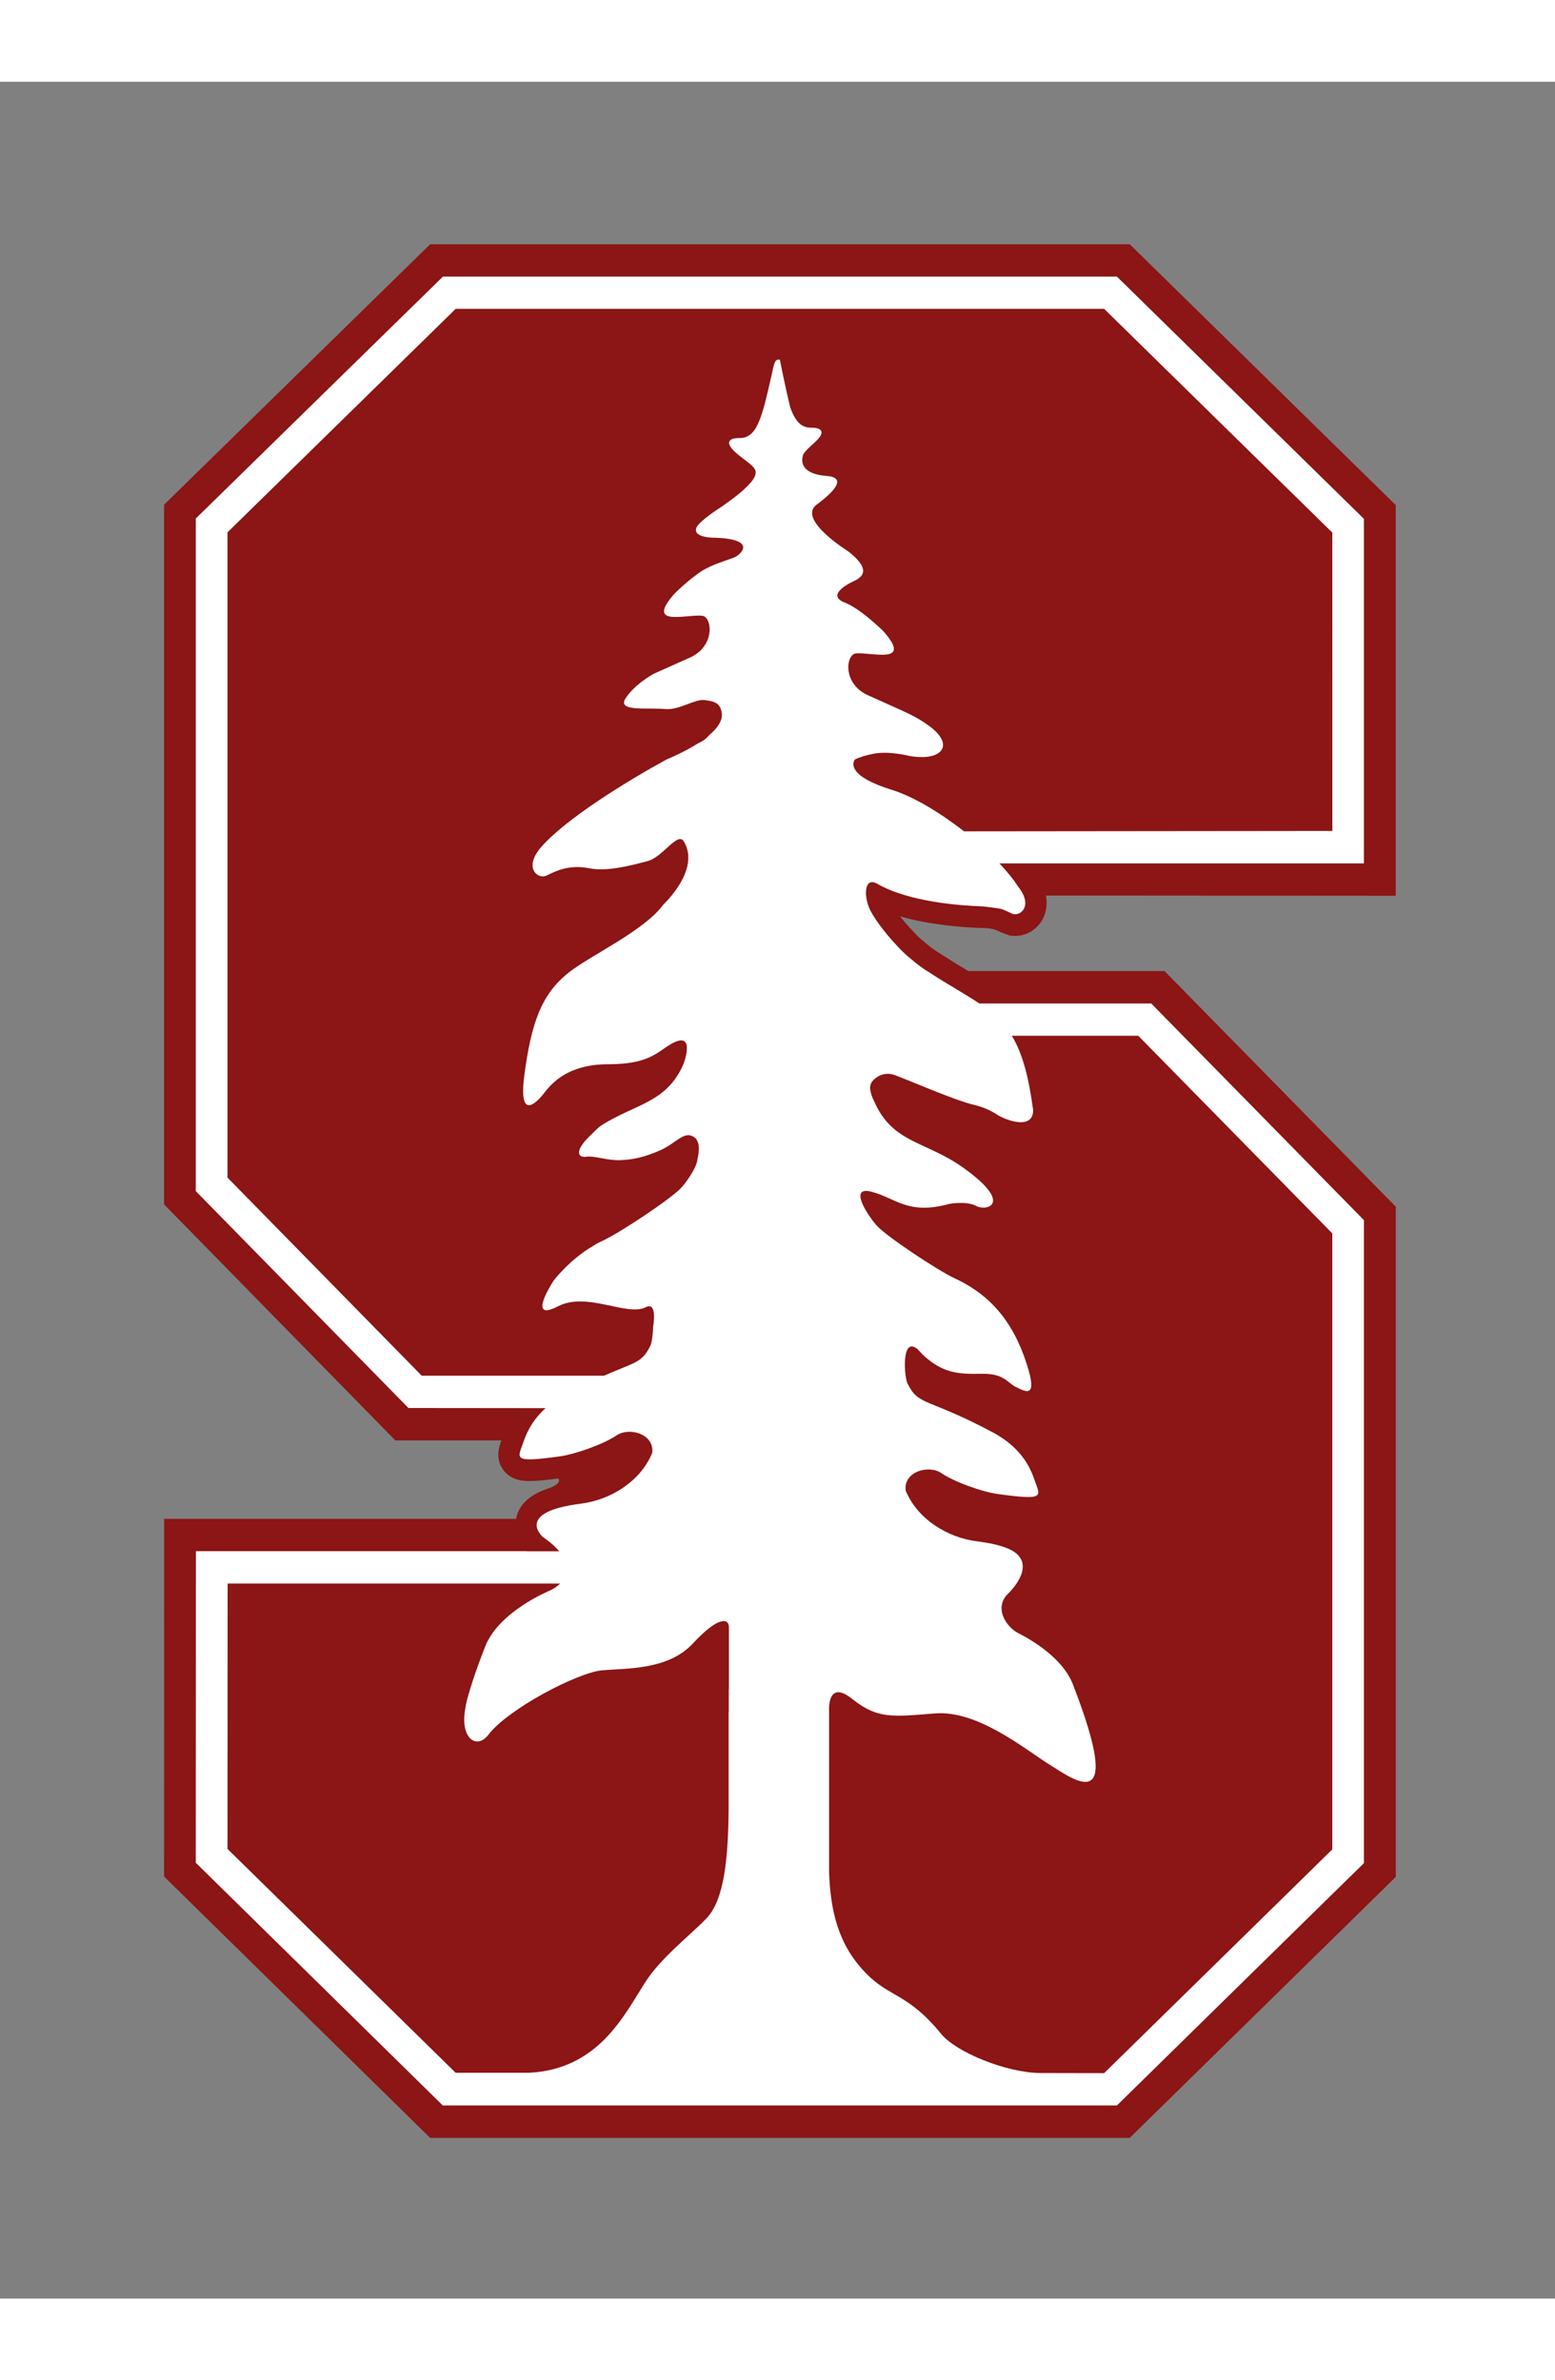 <?xml version="1.0" encoding="UTF-8" standalone="no"?>
<svg xmlns:rdf="http://www.w3.org/1999/02/22-rdf-syntax-ns#" xmlns="http://www.w3.org/2000/svg" height="248.02pt" width="162pt" version="1.1" xmlns:cc="http://creativecommons.org/ns#" xmlns:dc="http://purl.org/dc/elements/1.1/" viewBox="-20 -20 202 288.022">
 <rect x="-20" y="-20" width="202" height="288.022" fill="#808080" stroke="none"/>
 <g>
  <path fill="#8c1515" d="m35.872 1.124-34.558 33.832v90.907l30.041 30.665h13.776c-0.335 0.923-0.775 2.345 0.181 3.737 1.04 1.543 2.835 1.543 3.523 1.543 0.805 0 1.929-0.101 3.657-0.336h0.02s0.721 0.641-1.476 1.362c-1.812 0.637-3.392 1.691-3.912 3.502-0.034 0.134-0.047 0.272-0.081 0.389h-45.716l-0.013 46.465 34.558 33.953h90.887l34.558-33.905v-87.077l-30.047-30.618h-25.478c-0.017 0-0.04-0.013-0.04-0.013-1.124-0.671-2.278-1.379-3.335-2.067l-0.389-0.248-0.067-0.04c-0.57-0.352-1.171-0.785-1.825-1.355-0.57-0.453-1.043-0.906-1.396-1.308l-0.101-0.101c-0.671-0.705-1.258-1.379-1.711-1.966 3.976 1.141 8.307 1.429 10.387 1.496h0.248c0.134 0 0.272 0.02 0.389 0.02l0.181 0.013c0.503 0.034 0.889 0.117 1.141 0.201 0.268 0.1 0.507 0.222 0.725 0.322l1.074 0.403c0.252 0.067 0.52 0.081 0.805 0.081 1.56 0 3.019-0.939 3.69-2.416 0.218-0.503 0.554-1.506 0.302-2.832l45.442 0.034v-50.76l-34.551-33.886h-90.887z"/>
  <path fill="#fff" d="m157.19 36.804-32.1-31.487h-87.55l-32.108 31.436v87.382l27.628 28.182 17.815 0.017c-1.996 1.795-2.617 3.657-2.936 4.563-0.688 1.996-1.409 2.567 4.848 1.694 1.98-0.285 5.586-1.56 7.28-2.701 1.661-1.141 4.948-0.218 4.663 2.248-1.543 3.774-5.502 6.14-9.277 6.609-8.689 1.09-4.932 4.328-4.932 4.328 0.956 0.654 1.644 1.292 2.131 1.862h-4.227v-0.017h-42.978l-0.017 40.478 32.091 31.537h87.567l32.09-31.487v-83.539l-27.628-28.148h-22.327c-1.778-1.191-4.177-2.516-6.358-3.942 0-0.017 0-0.017-0.017-0.017-0.839-0.486-1.661-1.09-2.449-1.778-0.654-0.52-1.241-1.074-1.745-1.627-1.929-2.013-3.372-4.11-3.758-5.083-0.721-1.778-0.554-4.026 1.074-3.103 4.127 2.382 10.904 2.835 13.42 2.919 0.285 0 2.315 0.235 2.801 0.386 0.503 0.201 1.275 0.57 1.275 0.57 1.023 0.436 2.869-0.973 0.738-3.573-0.554-0.889-1.392-1.912-2.382-2.952h47.354v-44.756"/>
  <path d="m48.988 11.889l-37.05 36.297v104.79l31.537 32.17h29.607c5.053-2.22 6.123-2.03 7.527-4.86 0.21-0.45 0.418-1.75 0.44-3.02 0.063-0.36 0.693-4.18-1.153-3.25-3.166 1.59-9.562-2.61-14.343-0.11-4.781 2.47-1.279-3.27-0.608-4.26 0 0 2.558-3.37 6.416-5.6 0.147-0.08 0.273-0.16 0.377-0.25 0.378-0.21 0.756-0.39 1.155-0.58 2.935-1.37 11.3-6.94 12.81-8.68 0.902-1.01 2.496-3.32 2.559-4.6 0.272-1.11 0.483-2.87-0.586-3.56-1.594-1.05-2.874 1-5.369 2.12-2.496 1.11-4.383 1.57-6.606 1.65-2.138 0.07-4.193-0.75-5.472-0.56-1.28 0.21-2.035-0.76 0.314-3.13 1.069-1.07 1.532-1.55 2.035-1.91 5.578-3.58 10.589-3.62 13.399-9.98 0 0 2.181-5.7-2.034-3.27-2.306 1.34-3.564 3.27-10.17 3.27-6.584 0-9.164 3.13-10.275 4.49 0 0-4.486 6.27-3.375-2.52 1.133-8.76 2.83-13.23 6.961-16.65 3.564-2.93 12.412-6.87 15.6-11.21 1.635-1.62 5.746-6.32 3.355-10.299-1.007-1.678-3.459 2.669-5.996 3.229-2.894 0.76-6.563 1.7-9.373 1.13-3.481-0.69-5.704 0.63-7.004 1.22s-3.754-1.28-0.756-4.698c4.026-4.592 13.757-10.588 20.299-14.174 0.902-0.378 3.102-1.342 5.115-2.621 0.042-0.022 0.084-0.043 0.106-0.043 0.503-0.231 1.237-0.672 1.656-1.238 1.426-1.196 2.412-2.536 2.076-3.899-0.293-1.237-0.903-1.657-2.832-1.867-1.53-0.147-4.066 1.636-6.205 1.469-3.271-0.273-8.074 0.481-6.48-1.846 1.488-2.16 3.899-3.545 4.591-3.922 1.342-0.608 3.146-1.404 5.809-2.6 4.173-1.887 3.585-6.625 1.971-6.792-2.517-0.273-9.31 1.906-4.53-3.545 0 0 2.266-2.285 4.551-3.774 1.803-1.048 3.292-1.447 5.074-2.098 1.112-0.398 4.028-2.977-2.892-3.25 0 0-3.859 0.105-3.125-1.677 0.608-1.174 4.006-3.313 4.006-3.313s2.724-1.867 3.836-2.978c1.069-1.028 1.824-1.845 1.761-2.768-0.042-1.048-2.768-2.348-3.922-3.816-0.817-1.049-0.125-1.425 0.336-1.551 0.252-0.041 0.546-0.084 0.903-0.084 2.809 0.021 3.606-2.789 5.246-10.086 0.48-2.181 0.52-2.641 1.23-2.662 0.07 0 0.11 0.021 0.15 0.021 0 0 0.69 3.69 1.7 7.821 0.86 2.285 1.8 3.25 3.46 3.228 0.33 0 0.63 0.041 0.88 0.084 0.46 0.126 1.17 0.505 0.33 1.553-0.63 0.818-2.51 2.139-2.66 2.936-0.54 2.264 1.62 3.082 3.82 3.25 3.12 0.209 1.82 2.159-1.55 4.654-3.25 2.411 5.07 7.57 5.07 7.57 4.74 3.67 1.36 4.612 0.4 5.137-0.97 0.503-3.63 2.139-0.97 3.187 2.69 1.028 6.38 4.739 6.38 4.739 4.76 5.451-2.02 3.293-4.53 3.545-1.62 0.167-2.2 4.926 1.97 6.793 6.35 2.872 7.76 3.355 10 5.033 4.19 3.103 1.97 5.745-3.27 4.822 0 0-3.35-0.838-5.7-0.377-1.47 0.273-2.48 0.608-3.17 0.965-0.36 0.545-1.19 2.704 6.1 4.947 3.48 1.09 7.8 3.713 11.64 6.711l59.81-0.062-0.01-48.457-37.05-36.338h-105.3zm90.312 118.05c1.72 2.85 2.72 6.58 3.46 12.06 0.02 3.29-4.32 1.69-5.73 0.83-0.98-0.67-2.28-1.29-3.96-1.69-3.17-0.76-10.71-4.07-12.77-4.81-2.1-0.77-3.63 0.78-3.88 1.37h0.02c-0.54 1 0.57 3.02 0.57 3.02 2.96 6.71 8.41 6.35 14.4 10.65 8.24 5.87 3.84 7.11 2.14 6.23-1.67-0.9-4.44-0.34-4.44-0.34-6.65 1.83-8.64-0.94-12.54-1.97-3.88-1.05-0.69 3.78 0.71 5.39 1.49 1.74 9.88 7.32 12.79 8.68 6.36 2.96 9.67 7.76 11.64 13.86 1.87 5.77-0.17 4.51-1.68 3.8-1.51-0.72-1.95-2.27-5.7-2.18-3.77 0.08-5.89-0.19-8.58-2.31-0.71-0.55-1.28-1.18-1.76-1.7-0.04-0.02-0.06-0.04-0.08-0.06-2.58-1.97-2.08 4.57-1.55 5.64 1.86 3.75 3.12 2.22 13.86 7.95 5.09 2.72 6.29 6.37 6.83 7.9 0.86 2.48 1.74 3.19-6.06 2.1-2.49-0.34-6.98-1.93-9.12-3.38-2.05-1.42-6.18-0.27-5.81 2.81 1.93 4.72 6.88 7.68 11.6 8.26 4.13 0.53 6 1.43 6.75 2.35 2.26 2.58-1.93 6.36-1.93 6.36-2.1 2.43 0.17 5.28 1.72 6.12 2.52 1.28 7.4 4.21 9.02 8.41 8.47 21.8 0.27 15.55-3.74 13.06-4.02-2.5-11.68-8.91-18.66-8.35-6.98 0.55-9.31 0.93-13.46-2.37-4.13-3.29-3.73 2.04-3.73 2.04v26.29c0.25 5.89 1.34 11.51 6.02 16.27 3.83 3.93 6.75 3.19 12.16 9.8 2.49 3.04 10.63 6.31 16.06 6.37l10.42 0.02 37.05-36.34v-100.04l-31.51-32.1h-20.53zm-127.34 88.97l-0.021 43.09 37.05 36.36h11.91c11.198-0.55 15.391-9.23 18.788-14.57 2.558-4.05 7.088-7.49 9.961-10.43 3.04-3.08 3.586-10.13 3.669-17.76v-15.93l0.022 0.16v-3.81h0.021v-2.54h0.002v-0.59-6.87c0-1.6-1.845-1.72-5.871 2.64-4.047 4.34-10.819 3.98-14.74 4.34-3.921 0.35-15.202 6.23-18.432 10.44-1.992 2.62-4.823 0.46-3.67-4.7h-0.042c0.545-2.32 1.551-5.45 3.166-9.58 2.222-5.76 10.568-9.14 10.568-9.14s0.86-0.38 1.615-1.11h-53.996z" transform="matrix(.8 0 0 .8 -.001 0)" fill="#8c1515"/>
 </g>
</svg>

